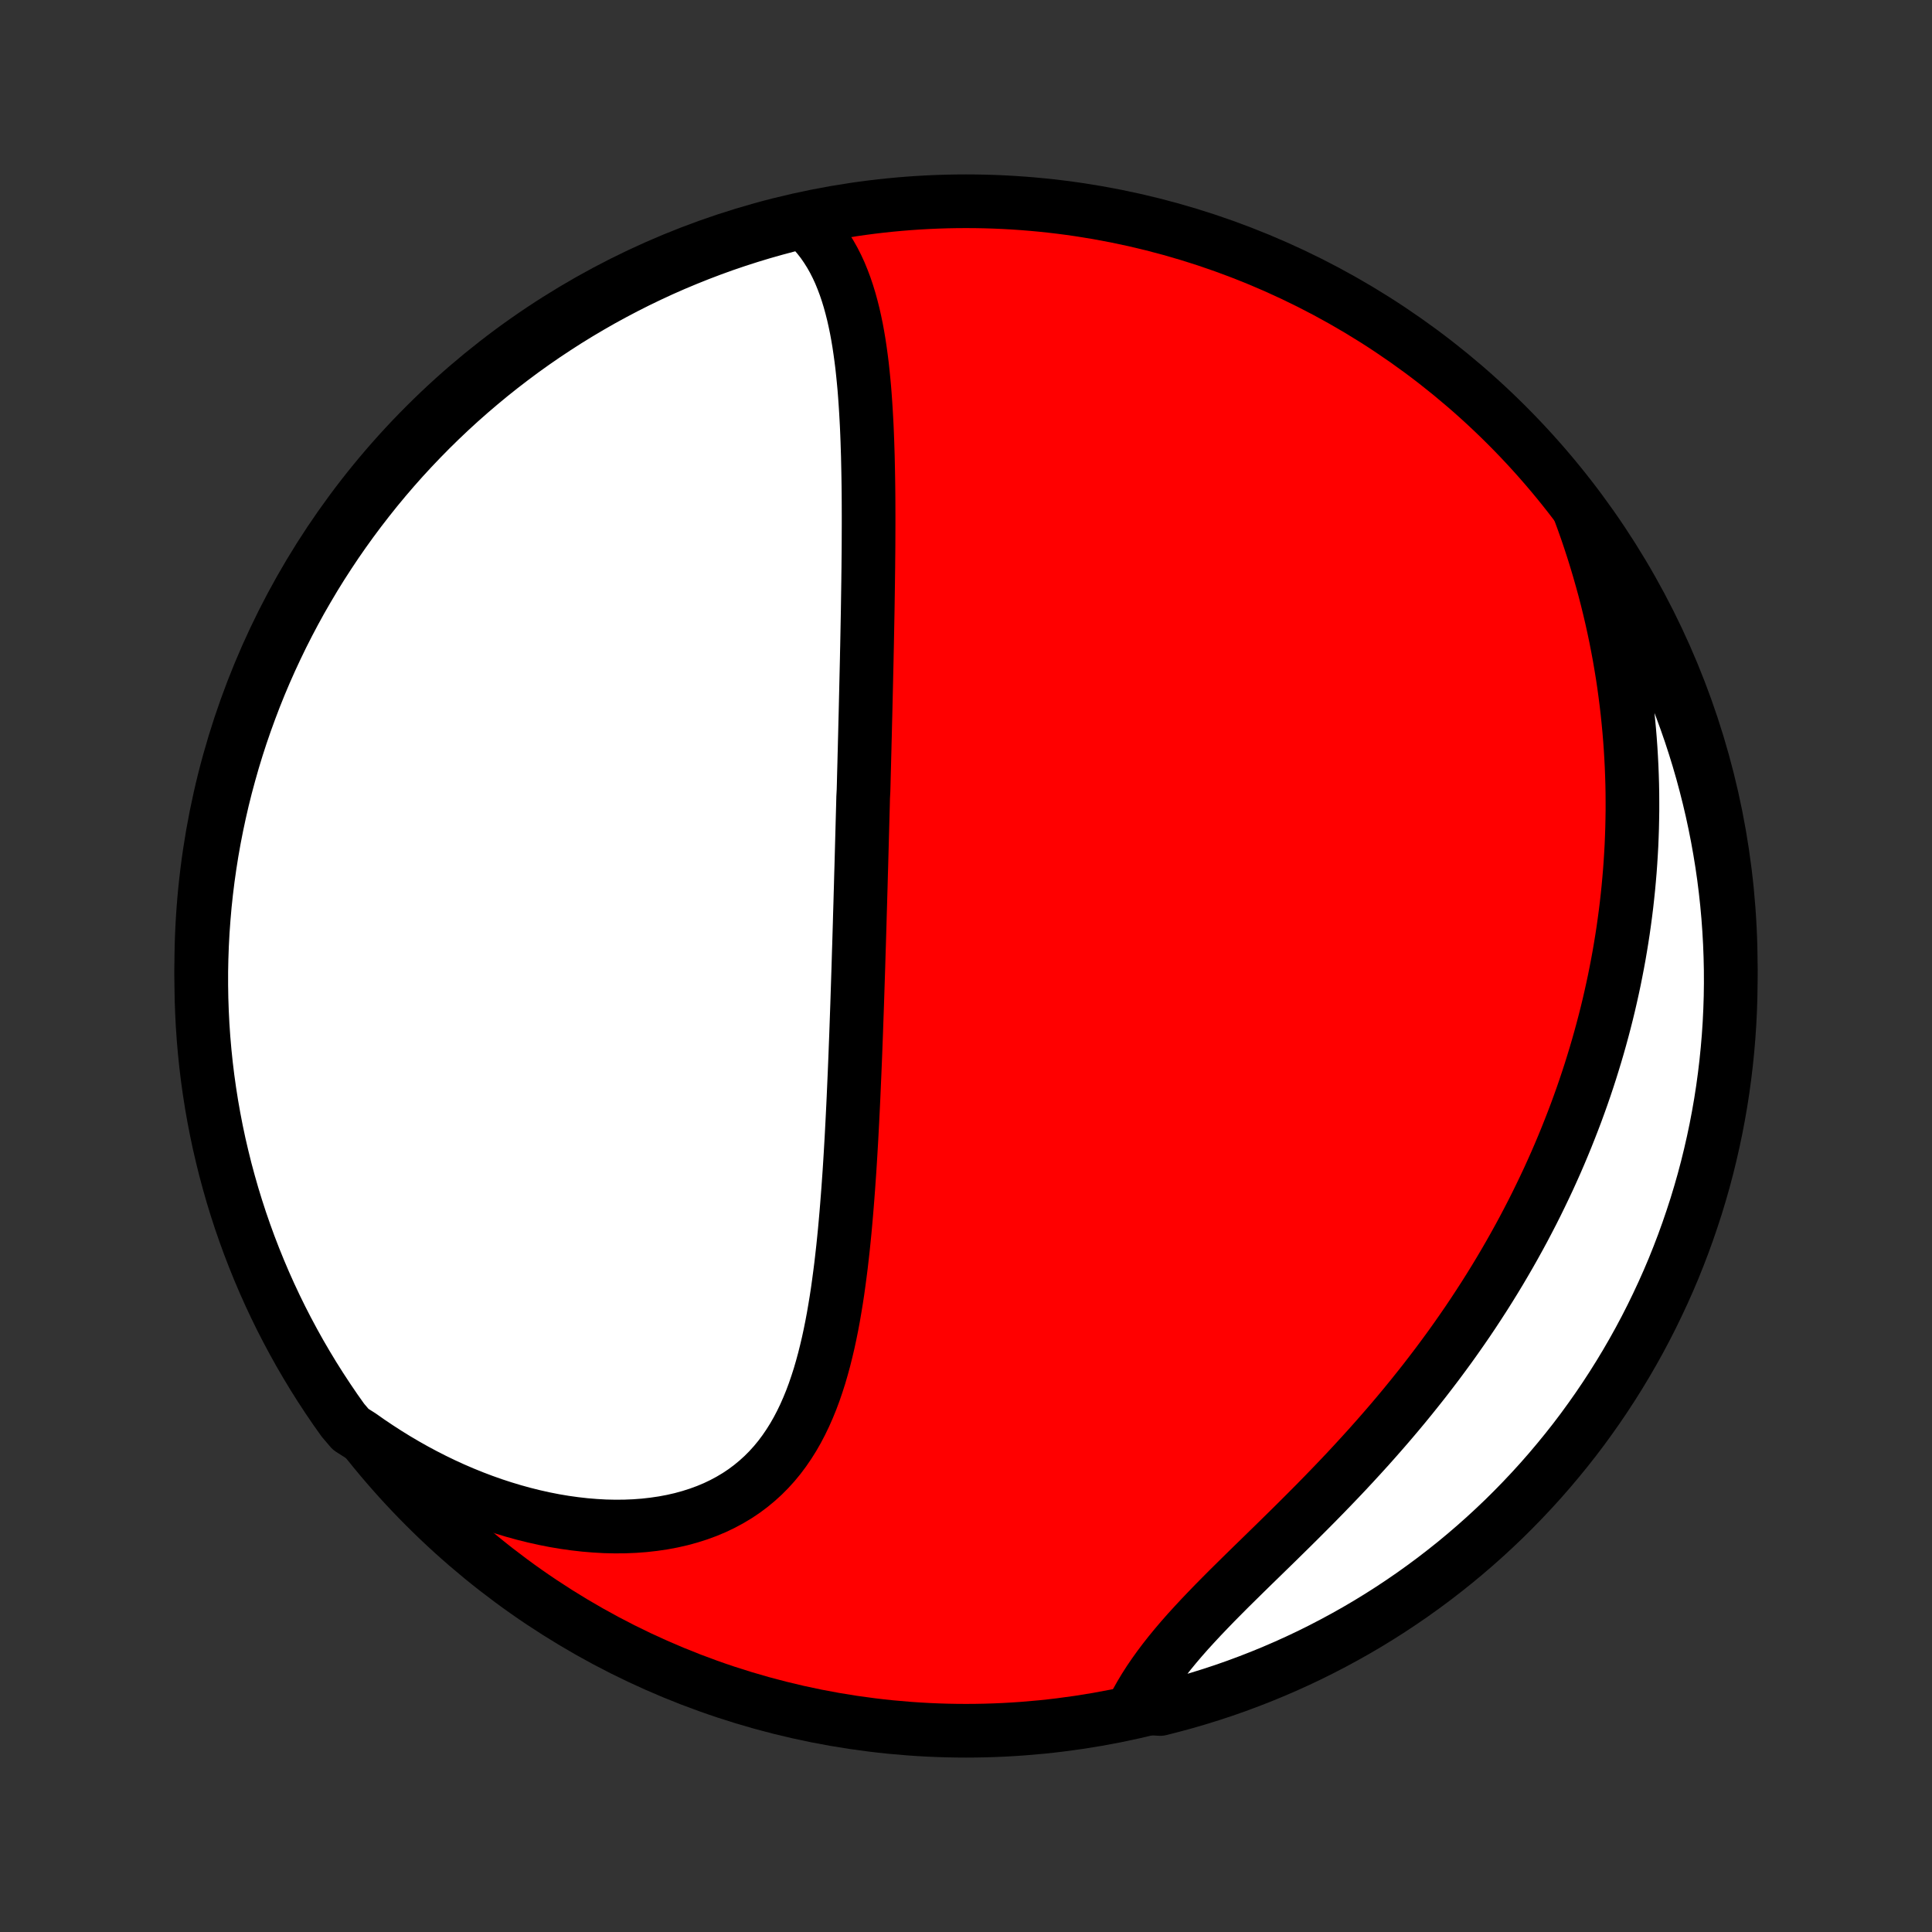 <?xml version="1.0" encoding="utf-8" standalone="no"?>
<!DOCTYPE svg PUBLIC "-//W3C//DTD SVG 1.1//EN"
  "http://www.w3.org/Graphics/SVG/1.1/DTD/svg11.dtd">
<!-- Created with matplotlib (http://matplotlib.org/) -->
<svg height="72pt" version="1.1" viewBox="0 0 72 72" width="72pt" xmlns="http://www.w3.org/2000/svg" xmlns:xlink="http://www.w3.org/1999/xlink">
 <rect x="0" y="0" width="72" height="72" fill="#333333" stroke="none"/>
 <defs>
  <style type="text/css">
*{stroke-linecap:butt;stroke-linejoin:round;}
  </style>
 </defs>
 <g id="figure_1">
  <g id="patch_1">
   <path d="
M0 72
L72 72
L72 0
L0 0
z
" style="fill:none;"/>
  </g>
  <g id="axes_1">
   <g id="PatchCollection_1">
    <defs>
     <path d="
M36 -7.5
C43.558 -7.5 50.808 -10.503 56.153 -15.848
C61.497 -21.192 64.5 -28.442 64.5 -36
C64.5 -43.558 61.497 -50.808 56.153 -56.153
C50.808 -61.497 43.558 -64.5 36 -64.5
C28.442 -64.5 21.192 -61.497 15.848 -56.153
C10.503 -50.808 7.5 -43.558 7.5 -36
C7.5 -28.442 10.503 -21.192 15.848 -15.848
C21.192 -10.503 28.442 -7.5 36 -7.5
z
" id="C0_0_a811fe30f3"/>
     <path d="
M29.917 -63.768
L30.119 -63.583
L30.308 -63.389
L30.484 -63.186
L30.648 -62.976
L30.799 -62.758
L30.94 -62.534
L31.07 -62.304
L31.19 -62.068
L31.301 -61.827
L31.402 -61.58
L31.496 -61.33
L31.582 -61.075
L31.661 -60.817
L31.733 -60.555
L31.8 -60.29
L31.86 -60.023
L31.916 -59.753
L31.966 -59.481
L32.012 -59.207
L32.053 -58.931
L32.091 -58.654
L32.126 -58.376
L32.156 -58.097
L32.184 -57.817
L32.21 -57.536
L32.232 -57.255
L32.252 -56.973
L32.27 -56.691
L32.286 -56.409
L32.301 -56.127
L32.313 -55.845
L32.324 -55.564
L32.333 -55.282
L32.342 -55.001
L32.348 -54.721
L32.354 -54.441
L32.359 -54.161
L32.363 -53.882
L32.366 -53.604
L32.368 -53.327
L32.369 -53.05
L32.37 -52.774
L32.37 -52.499
L32.369 -52.224
L32.368 -51.951
L32.367 -51.678
L32.365 -51.406
L32.362 -51.135
L32.36 -50.864
L32.356 -50.595
L32.353 -50.326
L32.349 -50.059
L32.345 -49.792
L32.341 -49.525
L32.337 -49.26
L32.332 -48.995
L32.327 -48.731
L32.322 -48.468
L32.317 -48.205
L32.312 -47.944
L32.306 -47.682
L32.301 -47.422
L32.295 -47.161
L32.289 -46.902
L32.283 -46.643
L32.277 -46.384
L32.271 -46.126
L32.265 -45.868
L32.259 -45.611
L32.253 -45.354
L32.246 -45.097
L32.24 -44.841
L32.234 -44.584
L32.227 -44.328
L32.221 -44.072
L32.214 -43.816
L32.208 -43.561
L32.201 -43.305
L32.194 -43.049
L32.188 -42.793
L32.181 -42.537
L32.167 -42.281
L32.161 -42.024
L32.154 -41.767
L32.147 -41.511
L32.14 -41.253
L32.133 -40.995
L32.126 -40.737
L32.119 -40.479
L32.112 -40.22
L32.105 -39.96
L32.098 -39.7
L32.09 -39.439
L32.083 -39.177
L32.076 -38.915
L32.068 -38.652
L32.061 -38.388
L32.053 -38.123
L32.045 -37.857
L32.038 -37.59
L32.03 -37.323
L32.022 -37.054
L32.014 -36.784
L32.005 -36.513
L31.997 -36.241
L31.989 -35.968
L31.98 -35.693
L31.971 -35.417
L31.962 -35.14
L31.953 -34.862
L31.944 -34.582
L31.934 -34.3
L31.924 -34.018
L31.914 -33.733
L31.904 -33.448
L31.893 -33.161
L31.882 -32.872
L31.871 -32.581
L31.859 -32.29
L31.847 -31.996
L31.834 -31.701
L31.821 -31.404
L31.808 -31.106
L31.794 -30.806
L31.779 -30.504
L31.764 -30.201
L31.748 -29.896
L31.732 -29.59
L31.714 -29.282
L31.696 -28.973
L31.677 -28.662
L31.657 -28.35
L31.635 -28.036
L31.613 -27.721
L31.589 -27.405
L31.564 -27.087
L31.538 -26.769
L31.51 -26.45
L31.481 -26.129
L31.449 -25.808
L31.416 -25.486
L31.38 -25.164
L31.343 -24.842
L31.302 -24.519
L31.259 -24.197
L31.214 -23.874
L31.165 -23.552
L31.112 -23.231
L31.057 -22.91
L30.997 -22.591
L30.933 -22.273
L30.865 -21.958
L30.791 -21.644
L30.713 -21.332
L30.629 -21.024
L30.54 -20.718
L30.443 -20.416
L30.341 -20.118
L30.231 -19.824
L30.113 -19.535
L29.988 -19.252
L29.854 -18.974
L29.712 -18.703
L29.56 -18.438
L29.398 -18.18
L29.227 -17.93
L29.046 -17.688
L28.854 -17.455
L28.651 -17.231
L28.437 -17.016
L28.212 -16.812
L27.977 -16.618
L27.73 -16.434
L27.473 -16.262
L27.204 -16.101
L26.926 -15.952
L26.637 -15.814
L26.338 -15.689
L26.03 -15.576
L25.713 -15.475
L25.388 -15.386
L25.055 -15.31
L24.714 -15.246
L24.367 -15.195
L24.014 -15.155
L23.655 -15.128
L23.292 -15.113
L22.924 -15.11
L22.553 -15.118
L22.178 -15.139
L21.802 -15.17
L21.423 -15.213
L21.043 -15.266
L20.662 -15.33
L20.281 -15.405
L19.9 -15.49
L19.519 -15.585
L19.139 -15.69
L18.761 -15.804
L18.384 -15.927
L18.009 -16.06
L17.637 -16.201
L17.267 -16.351
L16.9 -16.509
L16.537 -16.675
L16.177 -16.849
L15.82 -17.031
L15.467 -17.22
L15.119 -17.416
L14.774 -17.619
L14.434 -17.829
L14.098 -18.046
L13.767 -18.268
L13.441 -18.497
L13.07 -18.732
L12.778 -19.075
L12.493 -19.477
L12.216 -19.885
L11.945 -20.298
L11.682 -20.715
L11.427 -21.137
L11.178 -21.564
L10.938 -21.995
L10.705 -22.43
L10.479 -22.87
L10.262 -23.313
L10.052 -23.761
L9.85 -24.212
L9.657 -24.666
L9.471 -25.125
L9.293 -25.586
L9.124 -26.05
L8.962 -26.518
L8.809 -26.989
L8.664 -27.462
L8.528 -27.938
L8.399 -28.416
L8.28 -28.897
L8.168 -29.379
L8.065 -29.864
L7.971 -30.351
L7.885 -30.839
L7.808 -31.329
L7.739 -31.821
L7.679 -32.313
L7.628 -32.807
L7.585 -33.302
L7.551 -33.797
L7.526 -34.294
L7.509 -34.79
L7.501 -35.288
L7.501 -35.785
L7.511 -36.282
L7.529 -36.78
L7.555 -37.277
L7.591 -37.773
L7.634 -38.27
L7.687 -38.765
L7.748 -39.26
L7.818 -39.753
L7.896 -40.246
L7.983 -40.737
L8.079 -41.227
L8.183 -41.715
L8.295 -42.201
L8.416 -42.686
L8.546 -43.168
L8.683 -43.649
L8.829 -44.127
L8.983 -44.602
L9.146 -45.075
L9.317 -45.545
L9.495 -46.012
L9.682 -46.477
L9.877 -46.938
L10.08 -47.395
L10.291 -47.849
L10.509 -48.3
L10.736 -48.747
L10.97 -49.19
L11.211 -49.629
L11.461 -50.063
L11.717 -50.494
L11.981 -50.92
L12.253 -51.341
L12.531 -51.758
L12.817 -52.17
L13.11 -52.577
L13.41 -52.979
L13.717 -53.376
L14.03 -53.768
L14.35 -54.154
L14.677 -54.535
L15.01 -54.91
L15.35 -55.279
L15.696 -55.642
L16.048 -56
L16.406 -56.351
L16.77 -56.696
L17.14 -57.035
L17.516 -57.367
L17.898 -57.693
L18.285 -58.013
L18.677 -58.325
L19.075 -58.631
L19.477 -58.93
L19.885 -59.222
L20.298 -59.507
L20.715 -59.784
L21.137 -60.055
L21.564 -60.318
L21.995 -60.573
L22.43 -60.822
L22.87 -61.062
L23.313 -61.295
L23.761 -61.521
L24.212 -61.738
L24.666 -61.948
L25.125 -62.15
L25.586 -62.343
L26.05 -62.529
L26.518 -62.707
L26.989 -62.877
L27.462 -63.038
L27.938 -63.191
L28.416 -63.336
L28.897 -63.472
L29.379 -63.601
z
" id="C0_1_adab12fe76"/>
     <path d="
M58.846 -53.002
L58.984 -52.627
L59.117 -52.254
L59.243 -51.882
L59.364 -51.511
L59.479 -51.142
L59.589 -50.774
L59.693 -50.408
L59.793 -50.044
L59.887 -49.681
L59.976 -49.319
L60.06 -48.96
L60.139 -48.602
L60.214 -48.246
L60.283 -47.891
L60.349 -47.538
L60.409 -47.187
L60.466 -46.838
L60.518 -46.49
L60.565 -46.144
L60.609 -45.8
L60.649 -45.457
L60.684 -45.116
L60.716 -44.777
L60.744 -44.439
L60.768 -44.103
L60.788 -43.768
L60.805 -43.434
L60.818 -43.102
L60.828 -42.772
L60.834 -42.443
L60.836 -42.115
L60.836 -41.788
L60.831 -41.463
L60.824 -41.139
L60.813 -40.816
L60.8 -40.494
L60.782 -40.174
L60.762 -39.854
L60.739 -39.535
L60.712 -39.218
L60.683 -38.901
L60.65 -38.585
L60.615 -38.27
L60.576 -37.955
L60.534 -37.642
L60.49 -37.329
L60.442 -37.017
L60.391 -36.705
L60.338 -36.394
L60.281 -36.083
L60.221 -35.773
L60.159 -35.463
L60.093 -35.154
L60.024 -34.844
L59.953 -34.536
L59.878 -34.227
L59.8 -33.919
L59.719 -33.611
L59.635 -33.303
L59.548 -32.995
L59.458 -32.688
L59.364 -32.38
L59.268 -32.072
L59.168 -31.764
L59.065 -31.456
L58.959 -31.149
L58.849 -30.841
L58.736 -30.532
L58.619 -30.224
L58.499 -29.916
L58.376 -29.607
L58.249 -29.298
L58.119 -28.989
L57.985 -28.679
L57.847 -28.37
L57.706 -28.059
L57.56 -27.749
L57.411 -27.439
L57.259 -27.128
L57.102 -26.816
L56.941 -26.505
L56.777 -26.193
L56.608 -25.881
L56.435 -25.568
L56.258 -25.255
L56.077 -24.942
L55.892 -24.629
L55.703 -24.316
L55.509 -24.002
L55.311 -23.688
L55.108 -23.374
L54.902 -23.06
L54.691 -22.746
L54.475 -22.432
L54.255 -22.118
L54.031 -21.804
L53.802 -21.491
L53.569 -21.177
L53.331 -20.864
L53.09 -20.551
L52.843 -20.239
L52.593 -19.927
L52.339 -19.616
L52.081 -19.306
L51.818 -18.996
L51.552 -18.688
L51.282 -18.38
L51.009 -18.073
L50.732 -17.768
L50.452 -17.463
L50.17 -17.16
L49.885 -16.859
L49.597 -16.559
L49.307 -16.26
L49.016 -15.963
L48.723 -15.668
L48.43 -15.375
L48.136 -15.083
L47.841 -14.793
L47.548 -14.505
L47.255 -14.219
L46.964 -13.935
L46.674 -13.653
L46.388 -13.373
L46.105 -13.094
L45.825 -12.818
L45.551 -12.543
L45.281 -12.27
L45.018 -11.998
L44.761 -11.729
L44.511 -11.46
L44.268 -11.194
L44.034 -10.928
L43.809 -10.664
L43.593 -10.401
L43.387 -10.139
L43.191 -9.879
L43.005 -9.619
L42.829 -9.361
L42.665 -9.104
L42.511 -8.848
L42.368 -8.594
L42.752 -8.341
L43.235 -8.311
L43.715 -8.434
L44.192 -8.564
L44.667 -8.703
L45.14 -8.85
L45.61 -9.005
L46.077 -9.169
L46.54 -9.341
L47.001 -9.521
L47.458 -9.709
L47.912 -9.905
L48.362 -10.109
L48.808 -10.32
L49.25 -10.54
L49.689 -10.768
L50.123 -11.003
L50.553 -11.245
L50.978 -11.495
L51.399 -11.753
L51.815 -12.018
L52.227 -12.291
L52.633 -12.57
L53.034 -12.857
L53.431 -13.151
L53.821 -13.452
L54.207 -13.759
L54.587 -14.074
L54.961 -14.395
L55.33 -14.723
L55.692 -15.057
L56.049 -15.397
L56.399 -15.744
L56.743 -16.097
L57.081 -16.456
L57.413 -16.821
L57.738 -17.192
L58.056 -17.569
L58.368 -17.951
L58.673 -18.338
L58.971 -18.731
L59.261 -19.13
L59.545 -19.533
L59.822 -19.942
L60.091 -20.355
L60.353 -20.773
L60.608 -21.196
L60.855 -21.623
L61.095 -22.055
L61.327 -22.491
L61.551 -22.931
L61.767 -23.375
L61.976 -23.823
L62.177 -24.274
L62.37 -24.729
L62.554 -25.188
L62.731 -25.65
L62.899 -26.115
L63.059 -26.583
L63.212 -27.054
L63.355 -27.527
L63.491 -28.003
L63.618 -28.482
L63.736 -28.963
L63.846 -29.446
L63.948 -29.931
L64.041 -30.418
L64.126 -30.907
L64.202 -31.397
L64.269 -31.888
L64.328 -32.381
L64.378 -32.875
L64.42 -33.37
L64.453 -33.866
L64.477 -34.362
L64.493 -34.859
L64.5 -35.356
L64.498 -35.853
L64.487 -36.351
L64.468 -36.848
L64.44 -37.345
L64.404 -37.842
L64.359 -38.338
L64.305 -38.833
L64.243 -39.328
L64.172 -39.821
L64.092 -40.313
L64.004 -40.804
L63.907 -41.294
L63.802 -41.782
L63.688 -42.268
L63.566 -42.752
L63.436 -43.235
L63.297 -43.715
L63.15 -44.192
L62.995 -44.667
L62.831 -45.14
L62.659 -45.61
L62.479 -46.077
L62.291 -46.54
L62.095 -47.001
L61.891 -47.458
L61.68 -47.912
L61.46 -48.362
L61.233 -48.808
L60.997 -49.25
L60.755 -49.689
L60.505 -50.123
L60.247 -50.553
L59.982 -50.978
L59.709 -51.399
L59.43 -51.815
z
" id="C0_2_0d9e2869d5"/>
    </defs>
    <g clip-path="url(#p1bffca34e9)">
     <use style="fill:#ff0000;stroke:#000000;stroke-width:2.0;" x="0.0" xlink:href="#C0_0_a811fe30f3" y="72.0"/>
    </g>
    <g clip-path="url(#p1bffca34e9)">
     <use style="fill:#ffffff;stroke:#000000;stroke-width:2.0;" x="0.0" xlink:href="#C0_1_adab12fe76" y="72.0"/>
    </g>
    <g clip-path="url(#p1bffca34e9)">
     <use style="fill:#ffffff;stroke:#000000;stroke-width:2.0;" x="0.0" xlink:href="#C0_2_0d9e2869d5" y="72.0"/>
    </g>
   </g>
  </g>
 </g>
 <defs>
  <clipPath id="p1bffca34e9">
   <rect height="72.0" width="72.0" x="0.0" y="0.0"/>
  </clipPath>
 </defs>
</svg>
